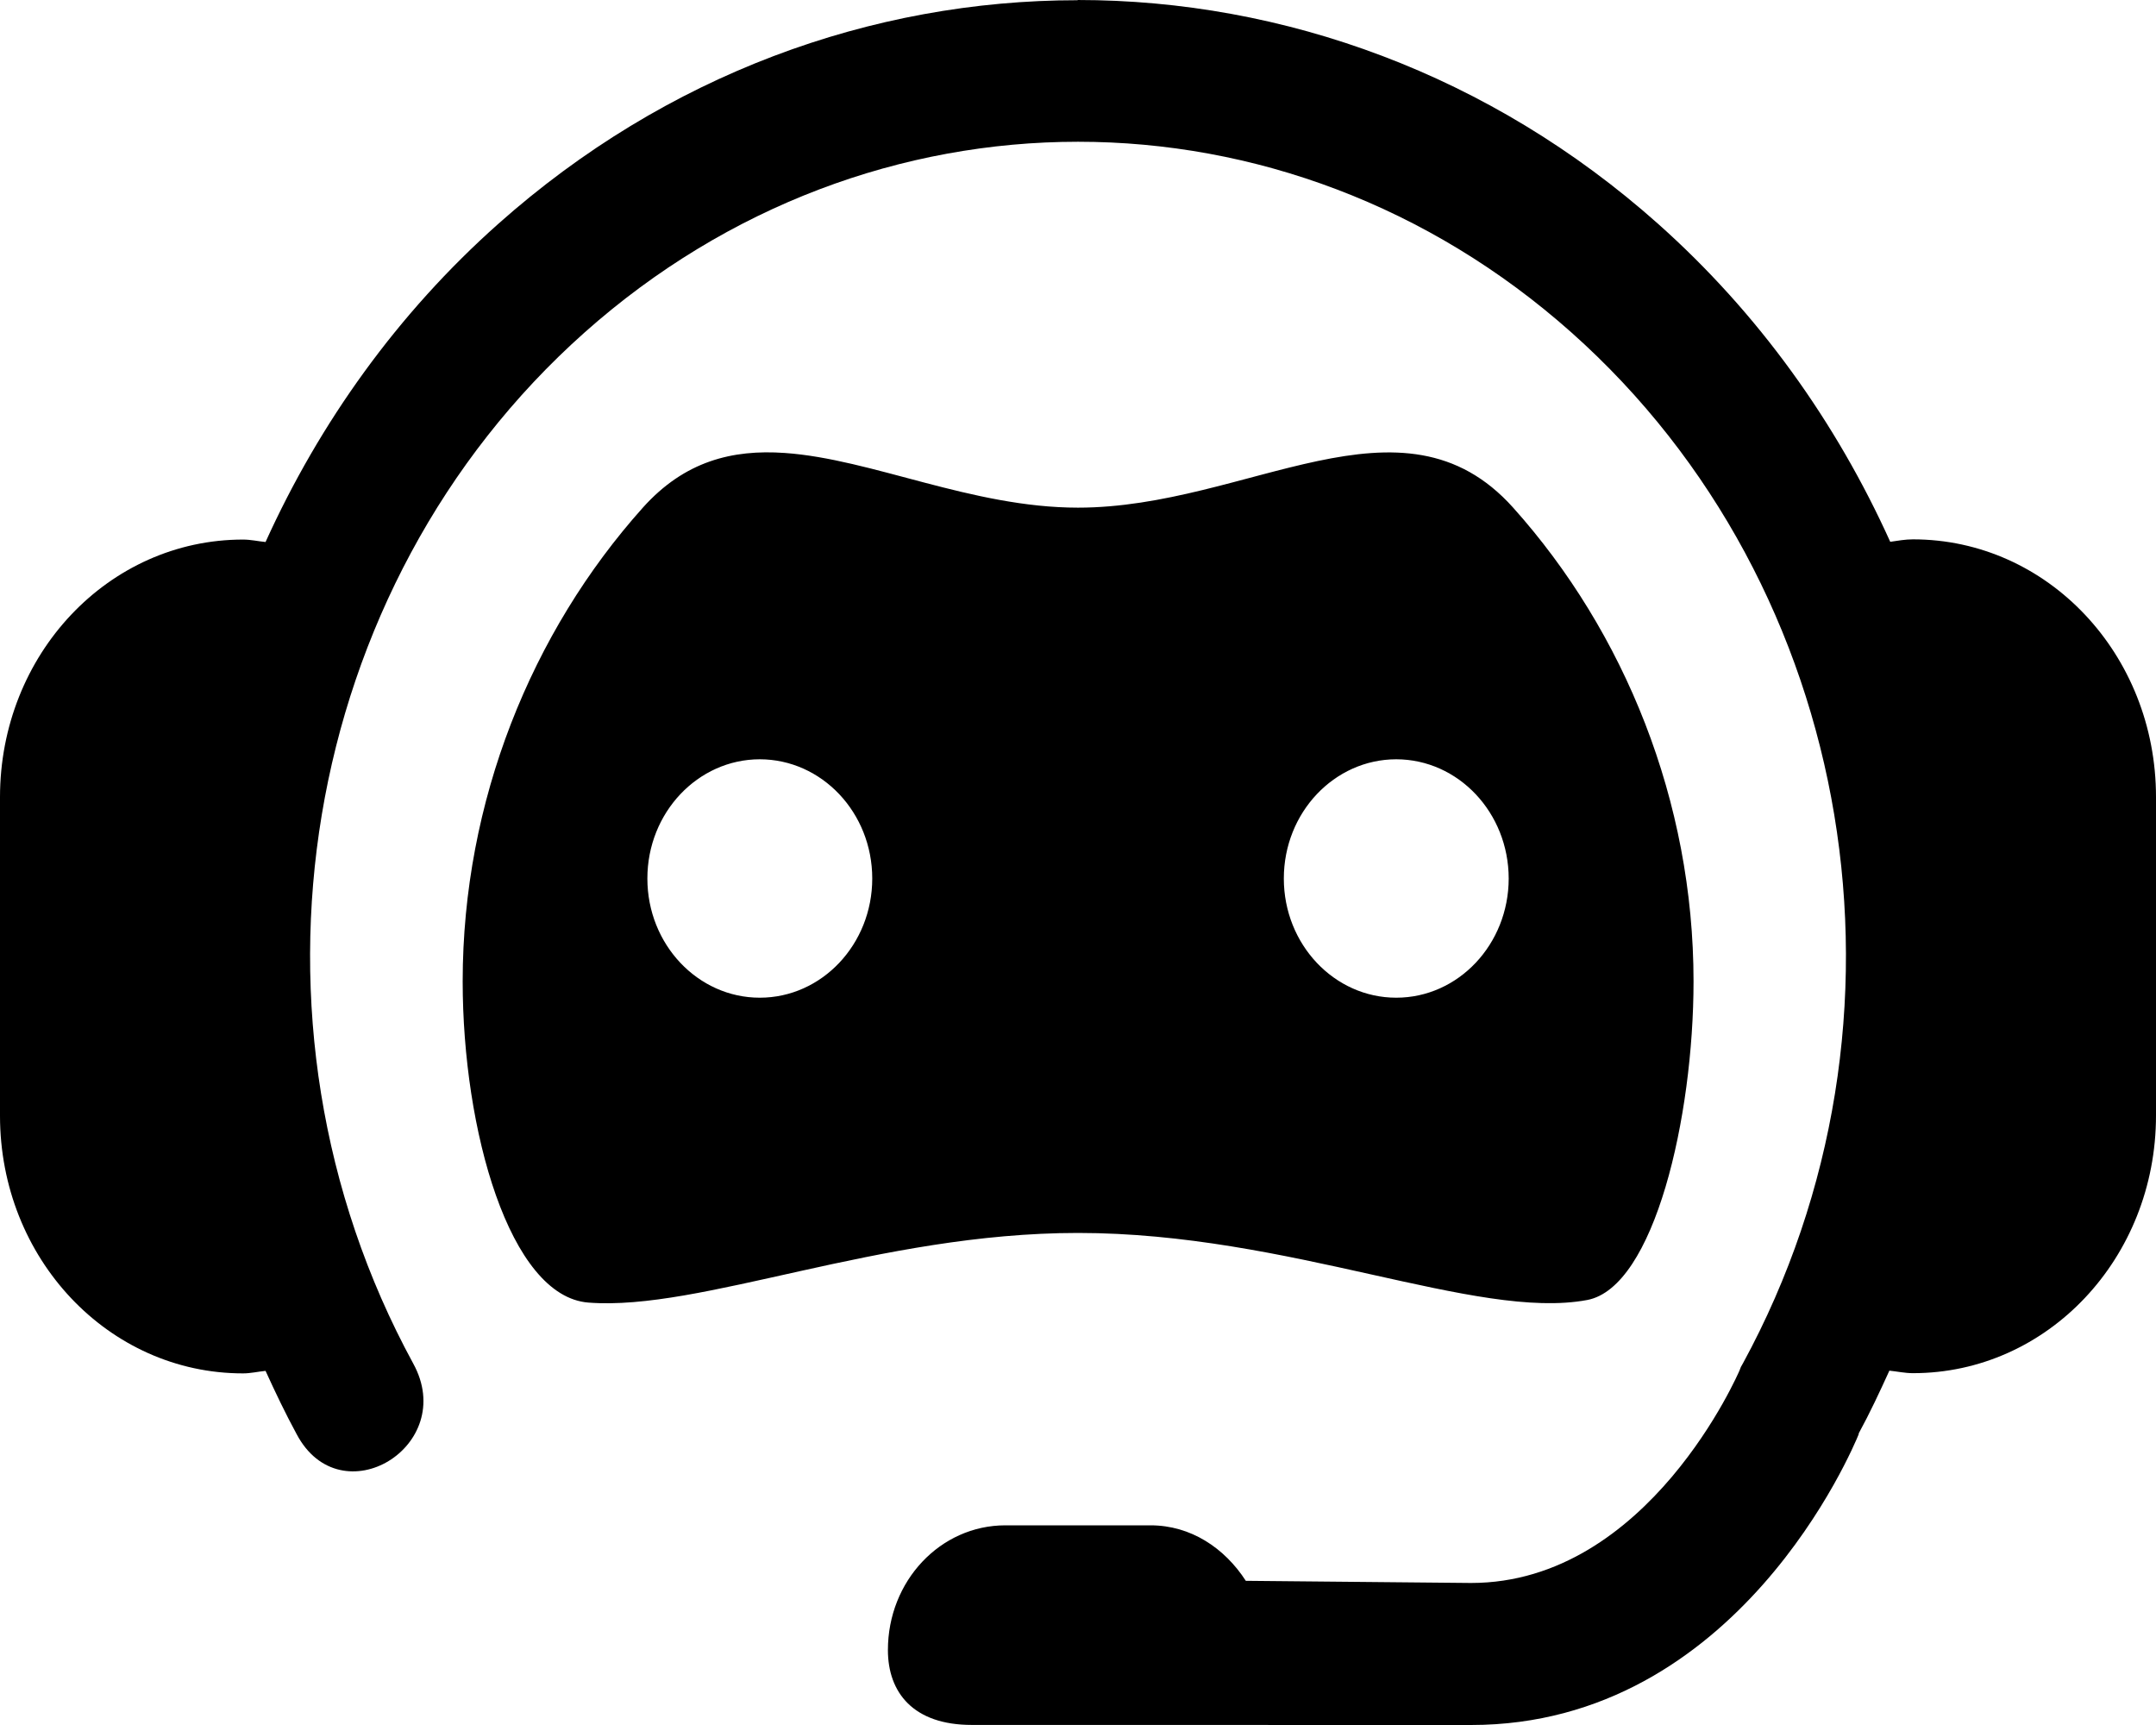 <svg width="30" height="24" viewBox="0 0 30 24" fill="black" xmlns="http://www.w3.org/2000/svg">
    <path fill-rule="evenodd" clip-rule="evenodd" d="M14.995 0.003C12.127 0.003 9.266 1.04 6.935 3.113C5.532 4.36 4.448 5.879 3.695 7.541C3.591 7.531 3.489 7.507 3.382 7.507C1.508 7.507 0 9.106 0 11.092V15.523C0 17.509 1.508 19.108 3.382 19.108C3.489 19.108 3.591 19.083 3.695 19.073C3.83 19.369 3.97 19.663 4.127 19.952C4.741 21.115 6.383 20.12 5.749 18.969C3.153 14.202 4.159 8.163 8.135 4.625C12.112 1.088 17.889 1.088 21.865 4.625C25.842 8.163 26.847 14.202 24.252 18.969L24.224 19.018L24.205 19.067C24.205 19.067 22.944 22.024 20.469 22.024L17.335 21.994C17.041 21.539 16.571 21.222 16.009 21.222H13.989C13.084 21.222 12.355 21.997 12.355 22.957C12.355 23.55 12.71 23.999 13.521 23.999L20.469 24C24.184 24 25.79 20.134 25.863 19.955V19.944C26.019 19.658 26.156 19.364 26.29 19.07C26.399 19.081 26.506 19.105 26.618 19.105C28.491 19.105 30 17.506 30 15.52V11.089C30 9.103 28.491 7.504 26.618 7.504C26.51 7.504 26.408 7.523 26.302 7.538C25.551 5.876 24.47 4.358 23.067 3.11C20.737 1.037 17.863 0 14.995 0L14.995 0.003ZM10.919 6.302C10.191 6.251 9.526 6.415 8.945 7.063C7.396 8.793 6.438 11.147 6.438 13.654C6.438 15.721 7.09 18.038 8.188 18.123C9.753 18.244 12.222 17.154 15 17.154C17.945 17.154 20.544 18.376 22.085 18.087C23.019 17.912 23.565 15.545 23.565 13.654C23.565 11.147 22.605 8.793 21.055 7.063C19.506 5.334 17.365 7.063 15 7.063C13.523 7.063 12.133 6.386 10.919 6.302V6.302ZM10.572 10.564C11.436 10.565 12.137 11.307 12.137 12.223C12.137 13.138 11.436 13.881 10.572 13.881C9.709 13.881 9.008 13.138 9.008 12.223C9.008 11.307 9.709 10.565 10.572 10.564V10.564ZM19.428 10.564C20.292 10.565 20.992 11.307 20.993 12.223C20.992 13.138 20.292 13.881 19.428 13.881C18.565 13.881 17.864 13.138 17.864 12.223C17.864 11.307 18.565 10.565 19.428 10.564Z" fill="black" />
</svg>